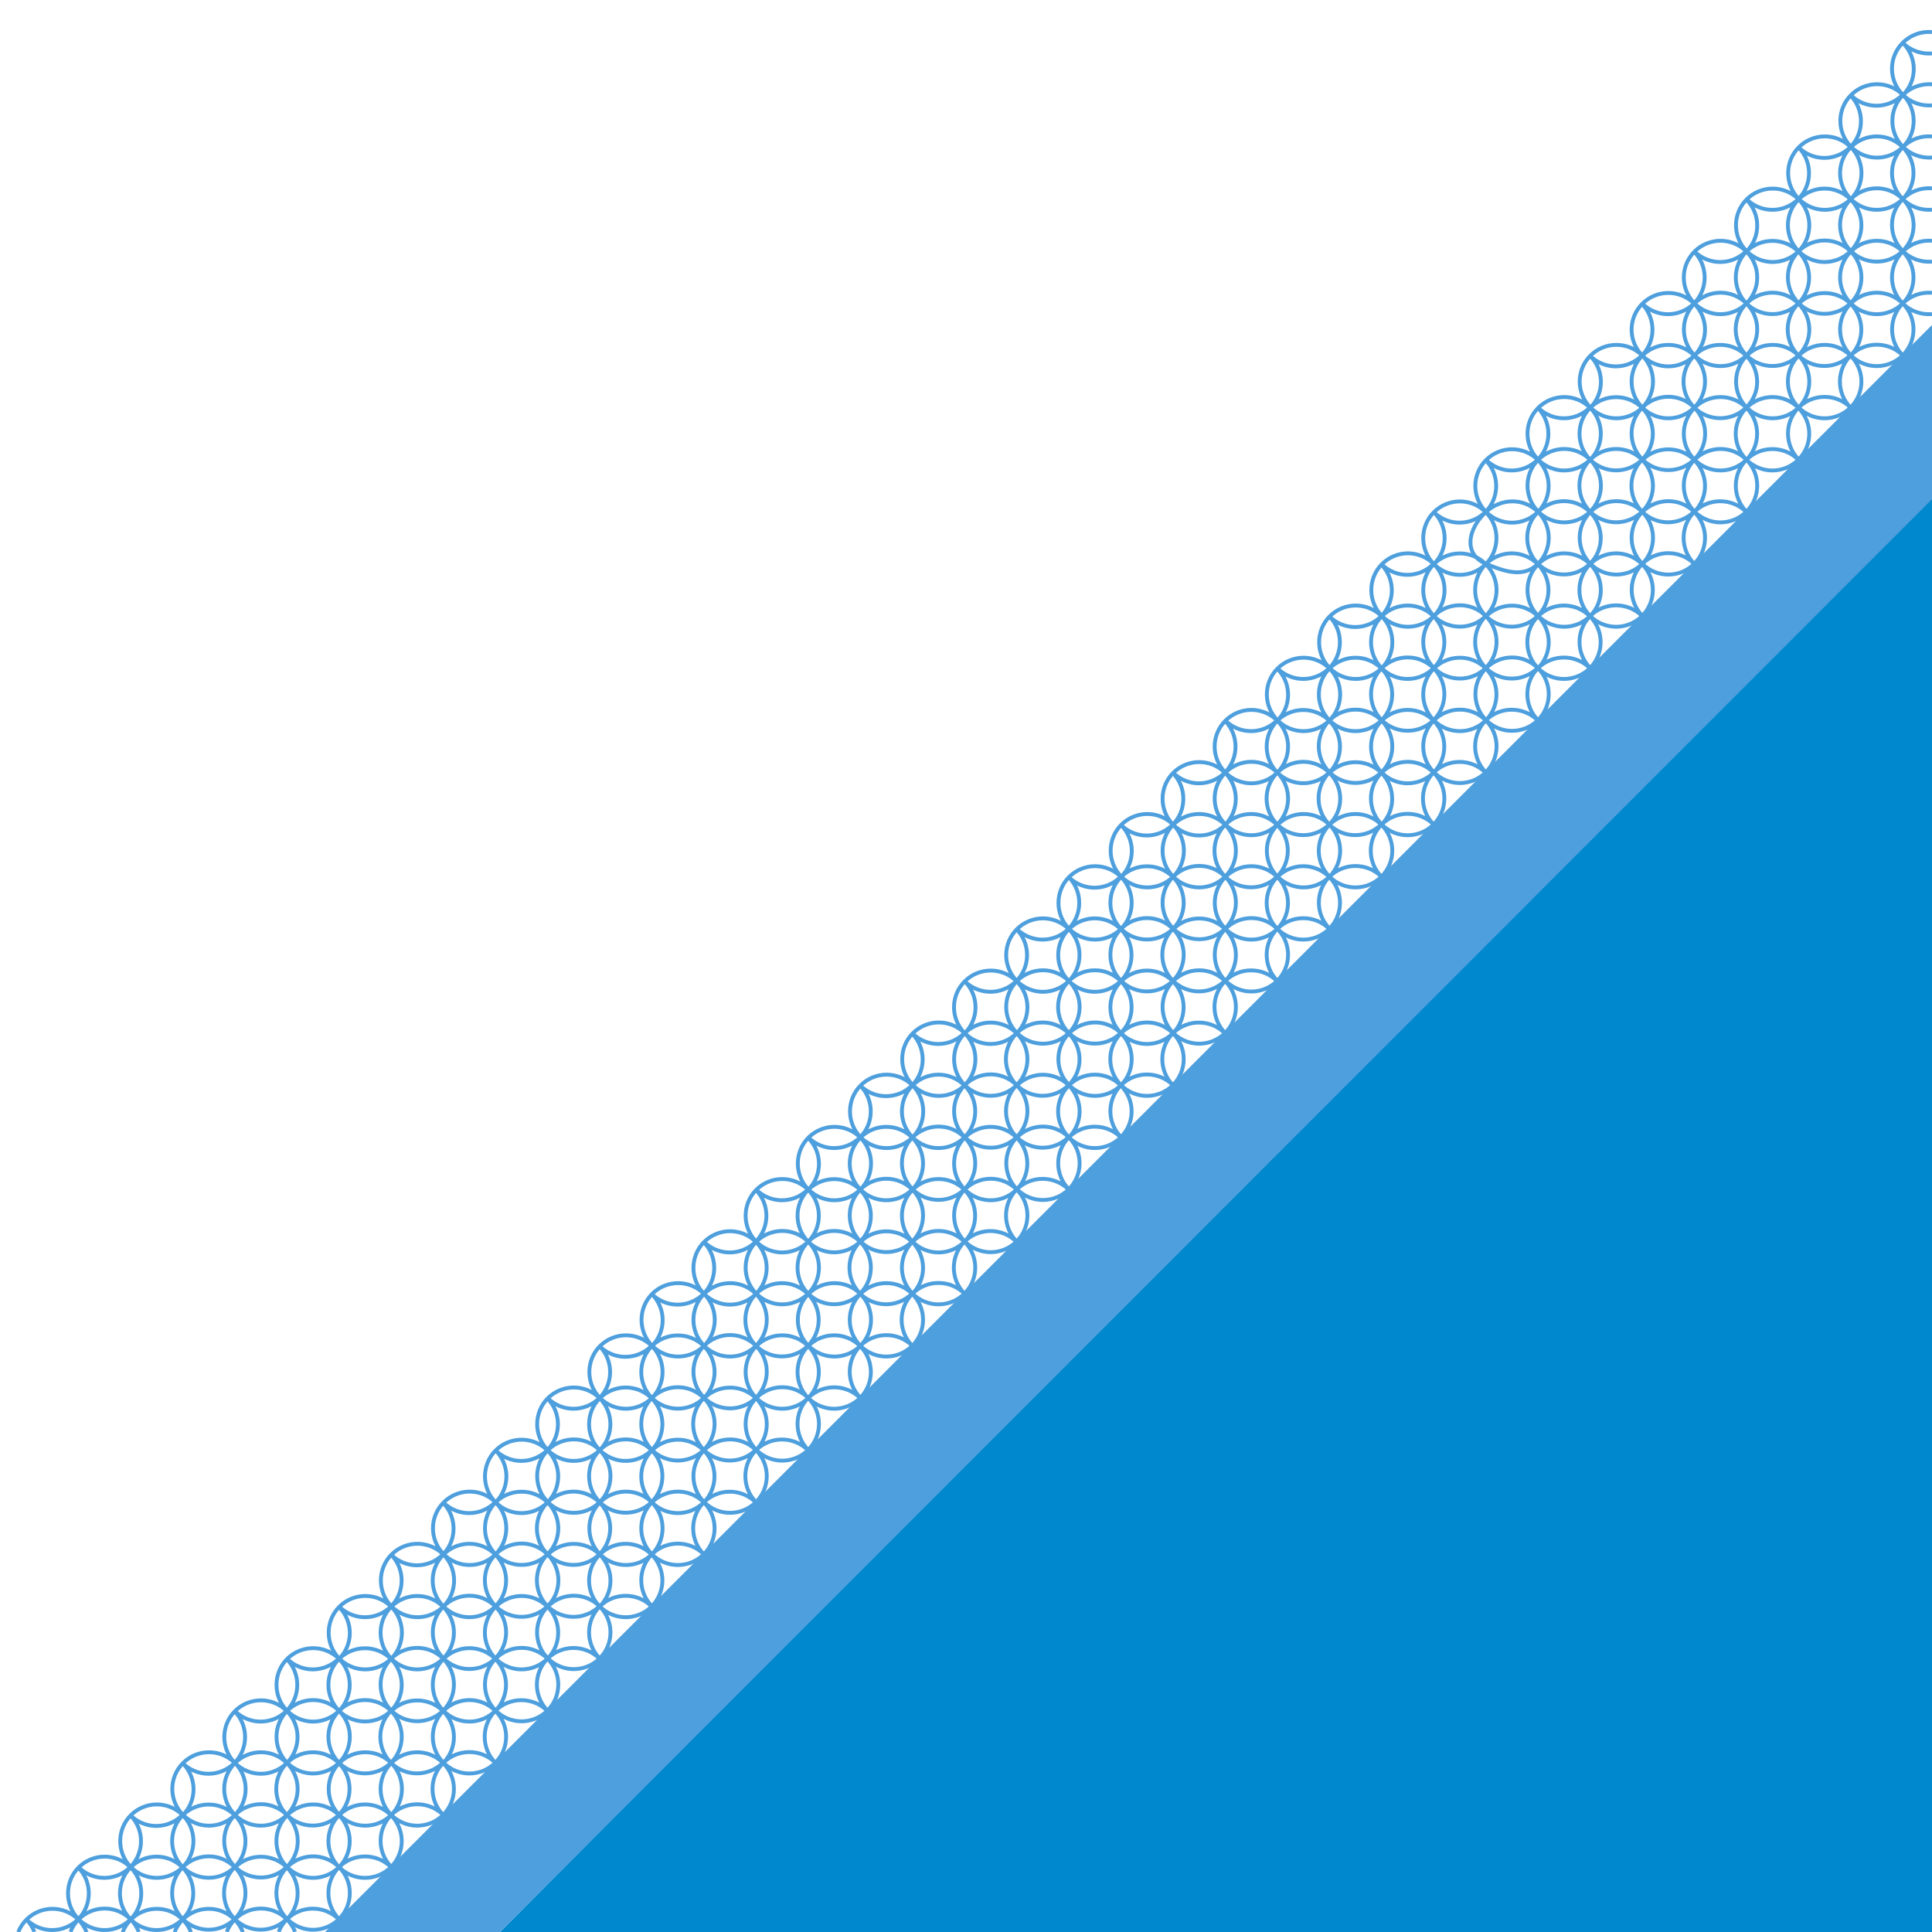 <?xml version="1.0" encoding="utf-8"?>
<!-- Generator: Adobe Illustrator 17.1.0, SVG Export Plug-In . SVG Version: 6.00 Build 0)  -->
<!DOCTYPE svg PUBLIC "-//W3C//DTD SVG 1.1//EN" "http://www.w3.org/Graphics/SVG/1.1/DTD/svg11.dtd">
<svg version="1.1" id="svg8021" xmlns="http://www.w3.org/2000/svg" xmlns:xlink="http://www.w3.org/1999/xlink" x="0px" y="0px"
	 viewBox="0 0 500 500" enable-background="new 0 0 500 500" xml:space="preserve">
<path id="path4380" fill="#0088CE" d="M129.4,500H500V127.7L129.4,500z"/>
<path id="path4384" fill="#4E9FDD" d="M84.1,500h45.3L500,129.2V84.1L84.1,500z"/>
<g transform="translate(0 1200)">
	<g transform="rotate(-45)">
		<path fill="none" stroke="#4E9FDD" stroke-miterlimit="10" d="M549.8-482.9c0-5.3-4.3-9.5-9.5-9.5s-9.5,4.3-9.5,9.5
			c0,5.3,4.3,9.5,9.5,9.5S549.8-477.7,549.8-482.9z M530.7-482.9c0-5.3-4.3-9.5-9.5-9.5s-9.5,4.3-9.5,9.5c0,5.3,4.3,9.5,9.5,9.5
			S530.7-477.7,530.7-482.9z M510.8-479.1c0.5-1.2,0.8-2.5,0.8-3.8c0-5.3-4.3-9.5-9.5-9.5c-1.4,0-2.7,0.3-3.8,0.8 M549.8-463.9
			c0-5.3-4.3-9.5-9.5-9.5s-9.5,4.3-9.5,9.5s4.3,9.5,9.5,9.5S549.8-458.6,549.8-463.9z M529.9-460c0.5-1.2,0.8-2.5,0.8-3.8
			c0-5.3-4.3-9.5-9.5-9.5c-1.4,0-2.7,0.3-3.8,0.8 M549-441c0.5-1.2,0.8-2.5,0.8-3.8c0-5.3-4.3-9.5-9.5-9.5c-1.4,0-2.7,0.3-3.8,0.8
			 M540.2-492.5c0,5.3,4.3,9.5,9.5,9.5 M521.2-492.5c0,5.3,4.3,9.5,9.5,9.5s9.5-4.3,9.5-9.5 M502.1-492.5c0,5.3,4.3,9.5,9.5,9.5
			c5.2,0,9.5-4.3,9.5-9.5 M549.8-482.9c-5.2,0-9.5,4.3-9.5,9.5c0,5.2,4.3,9.5,9.5,9.5 M540.2-473.4c0-5.3-4.3-9.5-9.5-9.5
			s-9.5,4.3-9.5,9.5c0,5.3,4.3,9.5,9.5,9.5S540.2-468.1,540.2-473.4z M520.4-469.6c0.5-1.2,0.8-2.5,0.8-3.8c0-5.3-4.3-9.5-9.5-9.5
			c-1.4,0-2.7,0.3-3.8,0.8 M549.8-463.9c-5.2,0-9.5,4.3-9.5,9.5c0,5.2,4.3,9.5,9.5,9.5 M539.4-450.5c0.5-1.2,0.8-2.5,0.8-3.8
			c0-5.3-4.3-9.5-9.5-9.5c-1.4,0-2.7,0.3-3.8,0.8 M501.3-488.7c0.5-1.2,0.8-2.5,0.8-3.8 M549.8-444.8c-1.4,0-2.7,0.3-3.8,0.8"/>
		<path fill="none" stroke="#4E9FDD" stroke-miterlimit="10" d="M607-482.9c0-5.3-4.3-9.5-9.5-9.5s-9.5,4.3-9.5,9.5
			c0,5.3,4.3,9.5,9.5,9.5S607-477.7,607-482.9z M587.9-482.9c0-5.3-4.3-9.5-9.5-9.5s-9.5,4.3-9.5,9.5c0,5.3,4.3,9.5,9.5,9.5
			S587.9-477.7,587.9-482.9z M568.9-482.9c0-5.3-4.3-9.5-9.5-9.5c-5.3,0-9.5,4.3-9.5,9.5c0,5.3,4.3,9.5,9.5,9.5
			C564.6-473.4,568.9-477.7,568.9-482.9z M607-463.9c0-5.3-4.3-9.5-9.5-9.5s-9.5,4.3-9.5,9.5s4.3,9.5,9.5,9.5S607-458.6,607-463.9z
			 M587.9-463.9c0-5.3-4.3-9.5-9.5-9.5s-9.5,4.3-9.5,9.5s4.3,9.5,9.5,9.5S587.9-458.6,587.9-463.9z M568.9-463.9
			c0-5.3-4.3-9.5-9.5-9.5c-5.3,0-9.5,4.3-9.5,9.5s4.3,9.5,9.5,9.5C564.6-454.3,568.9-458.6,568.9-463.9z M607-444.8
			c0-5.3-4.3-9.5-9.5-9.5s-9.5,4.3-9.5,9.5c0,5.3,4.3,9.5,9.5,9.5S607-439.5,607-444.8z M587.9-444.8c0-5.3-4.3-9.5-9.5-9.5
			s-9.5,4.3-9.5,9.5c0,5.3,4.3,9.5,9.5,9.5S587.9-439.5,587.9-444.8z M568.9-444.8c0-5.3-4.3-9.5-9.5-9.5c-5.3,0-9.5,4.3-9.5,9.5
			c0,5.3,4.3,9.5,9.5,9.5C564.6-435.3,568.9-439.5,568.9-444.8z M597.5-492.5c0,5.3,4.3,9.5,9.5,9.5 M578.4-492.5
			c0,5.3,4.3,9.5,9.5,9.5s9.5-4.3,9.5-9.5 M559.3-492.5c0,5.3,4.3,9.5,9.5,9.5c5.2,0,9.5-4.3,9.5-9.5 M607-482.9
			c-5.2,0-9.5,4.3-9.5,9.5c0,5.2,4.3,9.5,9.5,9.5 M597.5-473.4c0-5.3-4.3-9.5-9.5-9.5s-9.5,4.3-9.5,9.5c0,5.3,4.3,9.5,9.5,9.5
			S597.5-468.1,597.5-473.4z M578.4-473.4c0-5.3-4.3-9.5-9.5-9.5c-5.3,0-9.5,4.3-9.5,9.5c0,5.3,4.3,9.5,9.5,9.5
			C574.1-463.9,578.4-468.1,578.4-473.4z M607-463.9c-5.2,0-9.5,4.3-9.5,9.5c0,5.2,4.3,9.5,9.5,9.5 M597.5-454.3
			c0-5.3-4.3-9.5-9.5-9.5s-9.5,4.3-9.5,9.5c0,5.3,4.3,9.5,9.5,9.5S597.5-449.1,597.5-454.3z M578.4-454.3c0-5.3-4.3-9.5-9.5-9.5
			c-5.3,0-9.5,4.3-9.5,9.5c0,5.3,4.3,9.5,9.5,9.5C574.1-444.8,578.4-449.1,578.4-454.3z M549.8-482.9c5.3,0,9.5-4.3,9.5-9.5
			 M549.8-463.9c5.3,0,9.5-4.3,9.5-9.5c0-5.2-4.3-9.5-9.5-9.5 M549.8-444.8c5.3,0,9.5-4.3,9.5-9.5c0-5.2-4.3-9.5-9.5-9.5 M607-444.8
			c-5.2,0-9.5,4.3-9.5,9.5 M597.5-435.3c0-5.2-4.3-9.5-9.5-9.5s-9.5,4.3-9.5,9.5 M578.4-435.3c0-5.2-4.3-9.5-9.5-9.5
			c-5.2,0-9.5,4.3-9.5,9.5 M559.3-435.3c0-5.2-4.3-9.5-9.5-9.5"/>
		<path fill="none" stroke="#4E9FDD" stroke-miterlimit="10" d="M664.3-482.9c0-5.3-4.3-9.5-9.5-9.5c-5.3,0-9.5,4.3-9.5,9.5
			c0,5.3,4.3,9.5,9.5,9.5C660-473.4,664.3-477.7,664.3-482.9z M645.2-482.9c0-5.3-4.3-9.5-9.5-9.5s-9.5,4.3-9.5,9.5
			c0,5.3,4.3,9.5,9.5,9.5S645.2-477.7,645.2-482.9z M626.1-482.9c0-5.3-4.3-9.5-9.5-9.5s-9.5,4.3-9.5,9.5c0,5.3,4.3,9.5,9.5,9.5
			S626.1-477.7,626.1-482.9z M664.3-463.9c0-5.3-4.3-9.5-9.5-9.5c-5.3,0-9.5,4.3-9.5,9.5s4.3,9.5,9.5,9.5
			C660-454.3,664.3-458.6,664.3-463.9z M645.2-463.9c0-5.3-4.3-9.5-9.5-9.5s-9.5,4.3-9.5,9.5s4.3,9.5,9.5,9.5
			S645.2-458.6,645.2-463.9z M626.1-463.9c0-5.3-4.3-9.5-9.5-9.5s-9.5,4.3-9.5,9.5s4.3,9.5,9.5,9.5S626.1-458.6,626.1-463.9z
			 M664.3-444.8c0-5.3-4.3-9.5-9.5-9.5c-5.3,0-9.5,4.3-9.5,9.5c0,5.3,4.3,9.5,9.5,9.5C660-435.3,664.3-439.5,664.3-444.8z
			 M645.2-444.8c0-5.3-4.3-9.5-9.5-9.5s-9.5,4.3-9.5,9.5c0,5.3,4.3,9.5,9.5,9.5S645.2-439.5,645.2-444.8z M626.1-444.8
			c0-5.3-4.3-9.5-9.5-9.5s-9.5,4.3-9.5,9.5c0,5.3,4.3,9.5,9.5,9.5S626.1-439.5,626.1-444.8z M654.7-492.5c0,5.3,4.3,9.5,9.5,9.5
			 M635.6-492.5c0,5.3,4.3,9.5,9.5,9.5c5.2,0,9.5-4.3,9.5-9.5 M616.6-492.5c0,5.3,4.3,9.5,9.5,9.5s9.5-4.3,9.5-9.5 M664.3-482.9
			c-5.2,0-9.5,4.3-9.5,9.5c0,5.2,4.3,9.5,9.5,9.5 M654.7-473.4c0-5.3-4.3-9.5-9.5-9.5c-5.3,0-9.5,4.3-9.5,9.5c0,5.3,4.3,9.5,9.5,9.5
			C650.4-463.9,654.7-468.1,654.7-473.4z M635.6-473.4c0-5.3-4.3-9.5-9.5-9.5s-9.5,4.3-9.5,9.5c0,5.3,4.3,9.5,9.5,9.5
			S635.6-468.1,635.6-473.4z M664.3-463.9c-5.2,0-9.5,4.3-9.5,9.5c0,5.2,4.3,9.5,9.5,9.5 M654.7-454.3c0-5.3-4.3-9.5-9.5-9.5
			c-5.3,0-9.5,4.3-9.5,9.5c0,5.3,4.3,9.5,9.5,9.5C650.4-444.8,654.7-449.1,654.7-454.3z M635.6-454.3c0-5.3-4.3-9.5-9.5-9.5
			s-9.5,4.3-9.5,9.5c0,5.3,4.3,9.5,9.5,9.5S635.6-449.1,635.6-454.3z M607-482.9c5.3,0,9.5-4.3,9.5-9.5 M607-463.9
			c5.3,0,9.5-4.3,9.5-9.5c0-5.2-4.3-9.5-9.5-9.5 M607-444.8c5.3,0,9.5-4.3,9.5-9.5c0-5.2-4.3-9.5-9.5-9.5 M664.3-444.8
			c-5.2,0-9.5,4.3-9.5,9.5 M654.7-435.3c0-5.2-4.3-9.5-9.5-9.5c-5.2,0-9.5,4.3-9.5,9.5 M635.6-435.3c0-5.2-4.3-9.5-9.5-9.5
			s-9.5,4.3-9.5,9.5 M616.6-435.3c0-5.2-4.3-9.5-9.5-9.5"/>
		<path fill="none" stroke="#4E9FDD" stroke-miterlimit="10" d="M721.5-482.9c0-5.3-4.3-9.5-9.5-9.5s-9.5,4.3-9.5,9.5
			c0,5.3,4.3,9.5,9.5,9.5S721.5-477.7,721.5-482.9z M702.4-482.9c0-5.3-4.3-9.5-9.5-9.5s-9.5,4.3-9.5,9.5c0,5.3,4.3,9.5,9.5,9.5
			S702.4-477.7,702.4-482.9z M683.3-482.9c0-5.3-4.3-9.5-9.5-9.5s-9.5,4.3-9.5,9.5c0,5.3,4.3,9.5,9.5,9.5S683.3-477.7,683.3-482.9z
			 M721.5-463.9c0-5.3-4.3-9.5-9.5-9.5s-9.5,4.3-9.5,9.5s4.3,9.5,9.5,9.5S721.5-458.6,721.5-463.9z M702.4-463.9
			c0-5.3-4.3-9.5-9.5-9.5s-9.5,4.3-9.5,9.5s4.3,9.5,9.5,9.5S702.4-458.6,702.4-463.9z M683.3-463.9c0-5.3-4.3-9.5-9.5-9.5
			s-9.5,4.3-9.5,9.5s4.3,9.5,9.5,9.5S683.3-458.6,683.3-463.9z M721.5-444.8c0-5.3-4.3-9.5-9.5-9.5s-9.5,4.3-9.5,9.5
			c0,5.3,4.3,9.5,9.5,9.5S721.5-439.5,721.5-444.8z M702.4-444.8c0-5.3-4.3-9.5-9.5-9.5s-9.5,4.3-9.5,9.5c0,5.3,4.3,9.5,9.5,9.5
			S702.4-439.5,702.4-444.8z M683.3-444.8c0-5.3-4.3-9.5-9.5-9.5s-9.5,4.3-9.5,9.5c0,5.3,4.3,9.5,9.5,9.5S683.3-439.5,683.3-444.8z
			 M711.9-492.5c0,5.3,4.3,9.5,9.5,9.5 M692.9-492.5c0,5.3,4.3,9.5,9.5,9.5s9.5-4.3,9.5-9.5 M673.8-492.5c0,5.3,4.3,9.5,9.5,9.5
			s9.5-4.3,9.5-9.5 M721.5-482.9c-5.2,0-9.5,4.3-9.5,9.5c0,5.2,4.3,9.5,9.5,9.5 M711.9-473.4c0-5.3-4.3-9.5-9.5-9.5
			s-9.5,4.3-9.5,9.5c0,5.3,4.3,9.5,9.5,9.5S711.9-468.1,711.9-473.4z M692.9-473.4c0-5.3-4.3-9.5-9.5-9.5s-9.5,4.3-9.5,9.5
			c0,5.3,4.3,9.5,9.5,9.5S692.9-468.1,692.9-473.4z M721.5-463.9c-5.2,0-9.5,4.3-9.5,9.5c0,5.2,4.3,9.5,9.5,9.5 M711.9-454.3
			c0-5.3-4.3-9.5-9.5-9.5s-9.5,4.3-9.5,9.5c0,5.3,4.3,9.5,9.5,9.5S711.9-449.1,711.9-454.3z M692.9-454.3c0-5.3-4.3-9.5-9.5-9.5
			s-9.5,4.3-9.5,9.5c0,5.3,4.3,9.5,9.5,9.5S692.9-449.1,692.9-454.3z M664.3-482.9c5.3,0,9.5-4.3,9.5-9.5 M664.3-463.9
			c5.3,0,9.5-4.3,9.5-9.5c0-5.2-4.3-9.5-9.5-9.5 M664.3-444.8c5.3,0,9.5-4.3,9.5-9.5c0-5.2-4.3-9.5-9.5-9.5 M721.5-444.8
			c-5.2,0-9.5,4.3-9.5,9.5 M711.9-435.3c0-5.2-4.3-9.5-9.5-9.5s-9.5,4.3-9.5,9.5 M692.9-435.3c0-5.2-4.3-9.5-9.5-9.5
			s-9.5,4.3-9.5,9.5 M673.8-435.3c0-5.2-4.3-9.5-9.5-9.5"/>
		<path fill="none" stroke="#4E9FDD" stroke-miterlimit="10" d="M778.7-482.9c0-5.3-4.3-9.5-9.5-9.5s-9.5,4.3-9.5,9.5
			c0,5.3,4.3,9.5,9.5,9.5S778.7-477.7,778.7-482.9z M759.6-482.9c0-5.3-4.3-9.5-9.5-9.5s-9.5,4.3-9.5,9.5c0,5.3,4.3,9.5,9.5,9.5
			S759.6-477.7,759.6-482.9z M740.6-482.9c0-5.3-4.3-9.5-9.5-9.5s-9.5,4.3-9.5,9.5c0,5.3,4.3,9.5,9.5,9.5S740.6-477.7,740.6-482.9z
			 M778.7-463.9c0-5.3-4.3-9.5-9.5-9.5s-9.5,4.3-9.5,9.5s4.3,9.5,9.5,9.5S778.7-458.6,778.7-463.9z M759.6-463.9
			c0-5.3-4.3-9.5-9.5-9.5s-9.5,4.3-9.5,9.5s4.3,9.5,9.5,9.5S759.6-458.6,759.6-463.9z M740.6-463.9c0-5.3-4.3-9.5-9.5-9.5
			s-9.5,4.3-9.5,9.5s4.3,9.5,9.5,9.5S740.6-458.6,740.6-463.9z M778.7-444.8c0-5.3-4.3-9.5-9.5-9.5s-9.5,4.3-9.5,9.5
			c0,5.3,4.3,9.5,9.5,9.5S778.7-439.5,778.7-444.8z M759.6-444.8c0-5.3-4.3-9.5-9.5-9.5s-9.5,4.3-9.5,9.5c0,5.3,4.3,9.5,9.5,9.5
			S759.6-439.5,759.6-444.8z M740.6-444.8c0-5.3-4.3-9.5-9.5-9.5s-9.5,4.3-9.5,9.5c0,5.3,4.3,9.5,9.5,9.5S740.6-439.5,740.6-444.8z
			 M769.2-492.5c0,5.3,4.3,9.5,9.5,9.5 M750.1-492.5c0,5.3,4.3,9.5,9.5,9.5s9.5-4.3,9.5-9.5 M731-492.5c0,5.3,4.3,9.5,9.5,9.5
			s9.5-4.3,9.5-9.5 M778.7-482.9c-5.2,0-9.5,4.3-9.5,9.5c0,5.2,4.3,9.5,9.5,9.5 M769.2-473.4c0-5.3-4.3-9.5-9.5-9.5
			s-9.5,4.3-9.5,9.5c0,5.3,4.3,9.5,9.5,9.5S769.2-468.1,769.2-473.4z M750.1-473.4c0-5.3-4.3-9.5-9.5-9.5s-9.5,4.3-9.5,9.5
			c0,5.3,4.3,9.5,9.5,9.5S750.1-468.1,750.1-473.4z M778.7-463.9c-5.2,0-9.5,4.3-9.5,9.5c0,5.2,4.3,9.5,9.5,9.5 M769.2-454.3
			c0-5.3-4.3-9.5-9.5-9.5s-9.5,4.3-9.5,9.5c0,5.3,4.3,9.5,9.5,9.5S769.2-449.1,769.2-454.3z M750.1-454.3c0-5.3-4.3-9.5-9.5-9.5
			s-9.5,4.3-9.5,9.5c0,5.3,4.3,9.5,9.5,9.5S750.1-449.1,750.1-454.3z M721.5-482.9c5.3,0,9.5-4.3,9.5-9.5 M721.5-463.9
			c5.3,0,9.5-4.3,9.5-9.5c0-5.2-4.3-9.5-9.5-9.5 M721.5-444.8c5.3,0,9.5-4.3,9.5-9.5c0-5.2-4.3-9.5-9.5-9.5 M778.7-444.8
			c-5.2,0-9.5,4.3-9.5,9.5 M769.2-435.3c0-5.2-4.3-9.5-9.5-9.5s-9.5,4.3-9.5,9.5 M750.1-435.3c0-5.2-4.3-9.5-9.5-9.5
			s-9.5,4.3-9.5,9.5 M731-435.3c0-5.2-4.3-9.5-9.5-9.5"/>
		<path fill="none" stroke="#4E9FDD" stroke-miterlimit="10" d="M836-482.9c0-5.3-4.3-9.5-9.5-9.5s-9.5,4.3-9.5,9.5
			c0,5.3,4.3,9.5,9.5,9.5S836-477.7,836-482.9z M816.9-482.9c0-5.3-4.3-9.5-9.5-9.5s-9.5,4.3-9.5,9.5c0,5.3,4.3,9.5,9.5,9.5
			S816.9-477.7,816.9-482.9z M797.8-482.9c0-5.3-4.3-9.5-9.5-9.5s-9.5,4.3-9.5,9.5c0,5.3,4.3,9.5,9.5,9.5S797.8-477.7,797.8-482.9z
			 M836-463.9c0-5.3-4.3-9.5-9.5-9.5s-9.5,4.3-9.5,9.5s4.3,9.5,9.5,9.5S836-458.6,836-463.9z M816.9-463.9c0-5.3-4.3-9.5-9.5-9.5
			s-9.5,4.3-9.5,9.5s4.3,9.5,9.5,9.5S816.9-458.6,816.9-463.9z M797.8-463.9c0-5.3-4.3-9.5-9.5-9.5s-9.5,4.3-9.5,9.5
			s4.3,9.5,9.5,9.5S797.8-458.6,797.8-463.9z M836-444.8c0-5.3-4.3-9.5-9.5-9.5s-9.5,4.3-9.5,9.5c0,5.3,4.3,9.5,9.5,9.5
			S836-439.5,836-444.8z M816.9-444.8c0-5.3-4.3-9.5-9.5-9.5s-9.5,4.3-9.5,9.5c0,5.3,4.3,9.5,9.5,9.5S816.9-439.5,816.9-444.8z
			 M797.8-444.8c0-5.3-4.3-9.5-9.5-9.5s-9.5,4.3-9.5,9.5c0,5.3,4.3,9.5,9.5,9.5S797.8-439.5,797.8-444.8z M826.4-492.5
			c0,5.3,4.3,9.5,9.5,9.5 M807.3-492.5c0,5.3,4.3,9.5,9.5,9.5s9.5-4.3,9.5-9.5 M788.3-492.5c0,5.3,4.3,9.5,9.5,9.5s9.5-4.3,9.5-9.5
			 M836-482.9c-5.2,0-9.5,4.3-9.5,9.5c0,5.2,4.3,9.5,9.5,9.5 M826.4-473.4c0-5.3-4.3-9.5-9.5-9.5s-9.5,4.3-9.5,9.5
			c0,5.3,4.3,9.5,9.5,9.5S826.4-468.1,826.4-473.4z M807.3-473.4c0-5.3-4.3-9.5-9.5-9.5s-9.5,4.3-9.5,9.5c0,5.3,4.3,9.5,9.5,9.5
			S807.3-468.1,807.3-473.4z M836-463.9c-5.2,0-9.5,4.3-9.5,9.5c0,5.2,4.3,9.5,9.5,9.5 M826.4-454.3c0-5.3-4.3-9.5-9.5-9.5
			s-9.5,4.3-9.5,9.5c0,5.3,4.3,9.5,9.5,9.5S826.4-449.1,826.4-454.3z M807.3-454.3c0-5.3-4.3-9.5-9.5-9.5s-9.5,4.3-9.5,9.5
			c0,5.3,4.3,9.5,9.5,9.5S807.3-449.1,807.3-454.3z M778.7-482.9c5.3,0,9.5-4.3,9.5-9.5 M778.7-463.9c5.3,0,9.5-4.3,9.5-9.5
			c0-5.2-4.3-9.5-9.5-9.5 M778.7-444.8c5.3,0,9.5-4.3,9.5-9.5c0-5.2-4.3-9.5-9.5-9.5 M836-444.8c-5.2,0-9.5,4.3-9.5,9.5
			 M826.4-435.3c0-5.2-4.3-9.5-9.5-9.5s-9.5,4.3-9.5,9.5 M807.3-435.3c0-5.2-4.3-9.5-9.5-9.5s-9.5,4.3-9.5,9.5 M788.3-435.3
			c0-5.2-4.3-9.5-9.5-9.5"/>
		<path fill="none" stroke="#4E9FDD" stroke-miterlimit="10" d="M893.2-482.9c0-5.3-4.3-9.5-9.5-9.5s-9.5,4.3-9.5,9.5
			c0,5.3,4.3,9.5,9.5,9.5S893.2-477.7,893.2-482.9z M874.1-482.9c0-5.3-4.3-9.5-9.5-9.5c-5.3,0-9.5,4.3-9.5,9.5
			c0,5.3,4.3,9.5,9.5,9.5C869.8-473.4,874.1-477.7,874.1-482.9z M855-482.9c0-5.3-4.3-9.5-9.5-9.5c-5.3,0-9.5,4.3-9.5,9.5
			c0,5.3,4.3,9.5,9.5,9.5C850.8-473.4,855-477.7,855-482.9z M893.2-463.9c0-5.3-4.3-9.5-9.5-9.5s-9.5,4.3-9.5,9.5s4.3,9.5,9.5,9.5
			S893.2-458.6,893.2-463.9z M874.1-463.9c0-5.3-4.3-9.5-9.5-9.5c-5.3,0-9.5,4.3-9.5,9.5s4.3,9.5,9.5,9.5
			C869.8-454.3,874.1-458.6,874.1-463.9z M855-463.9c0-5.3-4.3-9.5-9.5-9.5c-5.3,0-9.5,4.3-9.5,9.5s4.3,9.5,9.5,9.5
			C850.8-454.3,855-458.6,855-463.9z M893.2-444.8c0-5.3-4.3-9.5-9.5-9.5s-9.5,4.3-9.5,9.5c0,5.3,4.3,9.5,9.5,9.5
			S893.2-439.5,893.2-444.8z M874.1-444.8c0-5.3-4.3-9.5-9.5-9.5c-5.3,0-9.5,4.3-9.5,9.5c0,5.3,4.3,9.5,9.5,9.5
			C869.8-435.3,874.1-439.5,874.1-444.8z M855-444.8c0-5.3-4.3-9.5-9.5-9.5c-5.3,0-9.5,4.3-9.5,9.5c0,5.3,4.3,9.5,9.5,9.5
			C850.8-435.3,855-439.5,855-444.8z M883.6-492.5c0,5.3,4.3,9.5,9.5,9.5 M864.6-492.5c0,5.3,4.3,9.5,9.5,9.5s9.5-4.3,9.5-9.5
			 M845.5-492.5c0,5.3,4.3,9.5,9.5,9.5c5.2,0,9.5-4.3,9.5-9.5 M893.2-482.9c-5.2,0-9.5,4.3-9.5,9.5c0,5.2,4.3,9.5,9.5,9.5
			 M883.6-473.4c0-5.3-4.3-9.5-9.5-9.5s-9.5,4.3-9.5,9.5c0,5.3,4.3,9.5,9.5,9.5S883.6-468.1,883.6-473.4z M864.6-473.4
			c0-5.3-4.3-9.5-9.5-9.5c-5.3,0-9.5,4.3-9.5,9.5c0,5.3,4.3,9.5,9.5,9.5C860.3-463.9,864.6-468.1,864.6-473.4z M893.2-463.9
			c-5.2,0-9.5,4.3-9.5,9.5c0,5.2,4.3,9.5,9.5,9.5 M883.6-454.3c0-5.3-4.3-9.5-9.5-9.5s-9.5,4.3-9.5,9.5c0,5.3,4.3,9.5,9.5,9.5
			S883.6-449.1,883.6-454.3z M864.6-454.3c0-5.3-4.3-9.5-9.5-9.5c-5.3,0-9.5,4.3-9.5,9.5c0,5.3,4.3,9.5,9.5,9.5
			C860.3-444.8,864.6-449.1,864.6-454.3z M836-482.9c5.3,0,9.5-4.3,9.5-9.5 M836-463.9c5.3,0,9.5-4.3,9.5-9.5c0-5.2-4.3-9.5-9.5-9.5
			 M836-444.8c5.3,0,9.5-4.3,9.5-9.5c0-5.2-4.3-9.5-9.5-9.5 M893.2-444.8c-5.2,0-9.5,4.3-9.5,9.5 M883.6-435.3
			c0-5.2-4.3-9.5-9.5-9.5s-9.5,4.3-9.5,9.5 M864.6-435.3c0-5.2-4.3-9.5-9.5-9.5c-5.2,0-9.5,4.3-9.5,9.5 M845.5-435.3
			c0-5.2-4.3-9.5-9.5-9.5"/>
		<path fill="none" stroke="#4E9FDD" stroke-miterlimit="10" d="M950.4-482.9c0-5.3-4.3-9.5-9.5-9.5c-5.3,0-9.5,4.3-9.5,9.5
			c0,5.3,4.3,9.5,9.5,9.5C946.2-473.4,950.4-477.7,950.4-482.9z M931.3-482.9c0-5.3-4.3-9.5-9.5-9.5s-9.5,4.3-9.5,9.5
			c0,5.3,4.3,9.5,9.5,9.5S931.3-477.7,931.3-482.9z M912.3-482.9c0-5.3-4.3-9.5-9.5-9.5s-9.5,4.3-9.5,9.5c0,5.3,4.3,9.5,9.5,9.5
			S912.3-477.7,912.3-482.9z M950.4-463.9c0-5.3-4.3-9.5-9.5-9.5c-5.3,0-9.5,4.3-9.5,9.5s4.3,9.5,9.5,9.5
			C946.2-454.3,950.4-458.6,950.4-463.9z M931.3-463.9c0-5.3-4.3-9.5-9.5-9.5s-9.5,4.3-9.5,9.5s4.3,9.5,9.5,9.5
			S931.3-458.6,931.3-463.9z M912.3-463.9c0-5.3-4.3-9.5-9.5-9.5s-9.5,4.3-9.5,9.5s4.3,9.5,9.5,9.5S912.3-458.6,912.3-463.9z
			 M950.4-444.8c0-5.3-4.3-9.5-9.5-9.5c-5.3,0-9.5,4.3-9.5,9.5c0,5.3,4.3,9.5,9.5,9.5C946.2-435.3,950.4-439.5,950.4-444.8z
			 M931.3-444.8c0-5.3-4.3-9.5-9.5-9.5s-9.5,4.3-9.5,9.5c0,5.3,4.3,9.5,9.5,9.5S931.3-439.5,931.3-444.8z M912.3-444.8
			c0-5.3-4.3-9.5-9.5-9.5s-9.5,4.3-9.5,9.5c0,5.3,4.3,9.5,9.5,9.5S912.3-439.5,912.3-444.8z M940.9-492.5c0,5.3,4.3,9.5,9.5,9.5
			 M921.8-492.5c0,5.3,4.3,9.5,9.5,9.5c5.2,0,9.5-4.3,9.5-9.5 M902.7-492.5c0,5.3,4.3,9.5,9.5,9.5s9.5-4.3,9.5-9.5 M950.4-482.9
			c-5.2,0-9.5,4.3-9.5,9.5c0,5.2,4.3,9.5,9.5,9.5 M940.9-473.4c0-5.3-4.3-9.5-9.5-9.5c-5.3,0-9.5,4.3-9.5,9.5c0,5.3,4.3,9.5,9.5,9.5
			C936.6-463.9,940.9-468.1,940.9-473.4z M921.8-473.4c0-5.3-4.3-9.5-9.5-9.5s-9.5,4.3-9.5,9.5c0,5.3,4.3,9.5,9.5,9.5
			S921.8-468.1,921.8-473.4z M950.4-463.9c-5.2,0-9.5,4.3-9.5,9.5c0,5.2,4.3,9.5,9.5,9.5 M940.9-454.3c0-5.3-4.3-9.5-9.5-9.5
			c-5.3,0-9.5,4.3-9.5,9.5c0,5.3,4.3,9.5,9.5,9.5C936.6-444.8,940.9-449.1,940.9-454.3z M921.8-454.3c0-5.3-4.3-9.5-9.5-9.5
			s-9.5,4.3-9.5,9.5c0,5.3,4.3,9.5,9.5,9.5S921.8-449.1,921.8-454.3z M893.2-482.9c5.3,0,9.5-4.3,9.5-9.5 M893.2-463.9
			c5.3,0,9.5-4.3,9.5-9.5c0-5.2-4.3-9.5-9.5-9.5 M893.2-444.8c5.3,0,9.5-4.3,9.5-9.5c0-5.2-4.3-9.5-9.5-9.5 M950.4-444.8
			c-5.2,0-9.5,4.3-9.5,9.5 M940.9-435.3c0-5.2-4.3-9.5-9.5-9.5c-5.2,0-9.5,4.3-9.5,9.5 M921.8-435.3c0-5.2-4.3-9.5-9.5-9.5
			s-9.5,4.3-9.5,9.5 M902.7-435.3c0-5.2-4.3-9.5-9.5-9.5"/>
		<path fill="none" stroke="#4E9FDD" stroke-miterlimit="10" d="M1007.7-482.9c0-5.3-4.3-9.5-9.5-9.5s-9.5,4.3-9.5,9.5
			c0,5.3,4.3,9.5,9.5,9.5S1007.7-477.7,1007.7-482.9z M988.6-482.9c0-5.3-4.3-9.5-9.5-9.5s-9.5,4.3-9.5,9.5c0,5.3,4.3,9.5,9.5,9.5
			S988.6-477.7,988.6-482.9z M969.5-482.9c0-5.3-4.3-9.5-9.5-9.5c-5.3,0-9.5,4.3-9.5,9.5c0,5.3,4.3,9.5,9.5,9.5
			C965.2-473.4,969.5-477.7,969.5-482.9z M1007.7-463.9c0-5.3-4.3-9.5-9.5-9.5s-9.5,4.3-9.5,9.5s4.3,9.5,9.5,9.5
			S1007.7-458.6,1007.7-463.9z M988.6-463.9c0-5.3-4.3-9.5-9.5-9.5s-9.5,4.3-9.5,9.5s4.3,9.5,9.5,9.5S988.6-458.6,988.6-463.9z
			 M969.5-463.9c0-5.3-4.3-9.5-9.5-9.5c-5.3,0-9.5,4.3-9.5,9.5s4.3,9.5,9.5,9.5C965.2-454.3,969.5-458.6,969.5-463.9z M1007.7-444.8
			c0-5.3-4.3-9.5-9.5-9.5s-9.5,4.3-9.5,9.5c0,5.3,4.3,9.5,9.5,9.5S1007.7-439.5,1007.7-444.8z M988.6-444.8c0-5.3-4.3-9.5-9.5-9.5
			s-9.5,4.3-9.5,9.5c0,5.3,4.3,9.5,9.5,9.5S988.6-439.5,988.6-444.8z M969.5-444.8c0-5.3-4.3-9.5-9.5-9.5c-5.3,0-9.5,4.3-9.5,9.5
			c0,5.3,4.3,9.5,9.5,9.5C965.2-435.3,969.5-439.5,969.5-444.8z M998.1-492.5c0,5.3,4.3,9.5,9.5,9.5 M979-492.5
			c0,5.3,4.3,9.5,9.5,9.5s9.5-4.3,9.5-9.5 M960-492.5c0,5.3,4.3,9.5,9.5,9.5s9.5-4.3,9.5-9.5 M1007.7-482.9c-5.2,0-9.5,4.3-9.5,9.5
			c0,5.2,4.3,9.5,9.5,9.5 M998.1-473.4c0-5.3-4.3-9.5-9.5-9.5s-9.5,4.3-9.5,9.5c0,5.3,4.3,9.5,9.5,9.5S998.1-468.1,998.1-473.4z
			 M979-473.4c0-5.3-4.3-9.5-9.5-9.5s-9.5,4.3-9.5,9.5c0,5.3,4.3,9.5,9.5,9.5S979-468.1,979-473.4z M1007.7-463.9
			c-5.2,0-9.5,4.3-9.5,9.5c0,5.2,4.3,9.5,9.5,9.5 M998.1-454.3c0-5.3-4.3-9.5-9.5-9.5s-9.5,4.3-9.5,9.5c0,5.3,4.3,9.5,9.5,9.5
			S998.1-449.1,998.1-454.3z M979-454.3c0-5.3-4.3-9.5-9.5-9.5s-9.5,4.3-9.5,9.5c0,5.3,4.3,9.5,9.5,9.5S979-449.1,979-454.3z
			 M950.4-482.9c5.3,0,9.5-4.3,9.5-9.5 M950.4-463.9c5.3,0,9.5-4.3,9.5-9.5c0-5.2-4.3-9.5-9.5-9.5 M950.4-444.8
			c5.3,0,9.5-4.3,9.5-9.5c0-5.2-4.3-9.5-9.5-9.5 M1007.7-444.8c-5.2,0-9.5,4.3-9.5,9.5 M998.1-435.3c0-5.2-4.3-9.5-9.5-9.5
			s-9.5,4.3-9.5,9.5 M979-435.3c0-5.2-4.3-9.5-9.5-9.5s-9.5,4.3-9.5,9.5 M960-435.3c0-5.2-4.3-9.5-9.5-9.5"/>
		<path fill="none" stroke="#4E9FDD" stroke-miterlimit="10" d="M1064.9-482.9c0-5.3-4.3-9.5-9.5-9.5c-5.3,0-9.5,4.3-9.5,9.5
			c0,5.3,4.3,9.5,9.5,9.5C1060.6-473.4,1064.9-477.7,1064.9-482.9z M1045.8-482.9c0-5.3-4.3-9.5-9.5-9.5c-5.3,0-9.5,4.3-9.5,9.5
			c0,5.3,4.3,9.5,9.5,9.5C1041.5-473.4,1045.8-477.7,1045.8-482.9z M1026.7-482.9c0-5.3-4.3-9.5-9.5-9.5s-9.5,4.3-9.5,9.5
			c0,5.3,4.3,9.5,9.5,9.5S1026.7-477.7,1026.7-482.9z M1064.9-463.9c0-5.3-4.3-9.5-9.5-9.5c-5.3,0-9.5,4.3-9.5,9.5s4.3,9.5,9.5,9.5
			C1060.6-454.3,1064.9-458.6,1064.9-463.9z M1045.8-463.9c0-5.3-4.3-9.5-9.5-9.5c-5.3,0-9.5,4.3-9.5,9.5s4.3,9.5,9.5,9.5
			C1041.5-454.3,1045.8-458.6,1045.8-463.9z M1026.7-463.9c0-5.3-4.3-9.5-9.5-9.5s-9.5,4.3-9.5,9.5s4.3,9.5,9.5,9.5
			S1026.7-458.6,1026.7-463.9z M1064.9-444.8c0-5.3-4.3-9.5-9.5-9.5c-5.3,0-9.5,4.3-9.5,9.5c0,5.3,4.3,9.5,9.5,9.5
			C1060.6-435.3,1064.9-439.5,1064.9-444.8z M1045.8-444.8c0-5.3-4.3-9.5-9.5-9.5c-5.3,0-9.5,4.3-9.5,9.5c0,5.3,4.3,9.5,9.5,9.5
			C1041.5-435.3,1045.8-439.5,1045.8-444.8z M1026.7-444.8c0-5.3-4.3-9.5-9.5-9.5s-9.5,4.3-9.5,9.5c0,5.3,4.3,9.5,9.5,9.5
			S1026.7-439.5,1026.7-444.8z M1055.4-492.5c0,5.3,4.3,9.5,9.5,9.5 M1036.3-492.5c0,5.3,4.3,9.5,9.5,9.5s9.5-4.3,9.5-9.5
			 M1017.2-492.5c0,5.3,4.3,9.5,9.5,9.5s9.5-4.3,9.5-9.5 M1064.9-482.9c-5.2,0-9.5,4.3-9.5,9.5c0,5.2,4.3,9.5,9.5,9.5 M1055.4-473.4
			c0-5.3-4.3-9.5-9.5-9.5c-5.3,0-9.5,4.3-9.5,9.5c0,5.3,4.3,9.5,9.5,9.5C1051.1-463.9,1055.4-468.1,1055.4-473.4z M1036.3-473.4
			c0-5.3-4.3-9.3-9.5-9.5c-6.6-0.3-12,3.7-9.5,9.5c2,4.9,4.3,9.5,9.5,9.5C1032-463.9,1036.3-468.1,1036.3-473.4z M1064.9-463.9
			c-5.2,0-9.5,4.3-9.5,9.5c0,5.2,4.3,9.5,9.5,9.5 M1055.4-454.3c0-5.3-4.3-9.5-9.5-9.5c-5.3,0-9.5,4.3-9.5,9.5
			c0,5.3,4.3,9.5,9.5,9.5C1051.1-444.8,1055.4-449.1,1055.4-454.3z M1036.3-454.3c0-5.3-4.3-9.5-9.5-9.5c-5.3,0-9.5,4.3-9.5,9.5
			c0,5.3,4.3,9.5,9.5,9.5C1032-444.8,1036.3-449.1,1036.3-454.3z M1007.7-482.9c5.3,0,9.5-4.3,9.5-9.5 M1007.7-463.9
			c5.3,0,9.5-4.3,9.5-9.5c0-5.2-4.3-9.5-9.5-9.5 M1007.7-444.8c5.3,0,9.5-4.3,9.5-9.5c0-5.2-4.3-9.5-9.5-9.5 M1064.9-444.8
			c-5.2,0-9.5,4.3-9.5,9.5 M1055.4-435.3c0-5.2-4.3-9.5-9.5-9.5s-9.5,4.3-9.5,9.5 M1036.3-435.3c0-5.2-4.3-9.5-9.5-9.5
			s-9.5,4.3-9.5,9.5 M1017.2-435.3c0-5.2-4.3-9.5-9.5-9.5"/>
		<path fill="none" stroke="#4E9FDD" stroke-miterlimit="10" d="M1122.1-482.9c0-5.3-4.3-9.5-9.5-9.5c-5.3,0-9.5,4.3-9.5,9.5
			c0,5.3,4.3,9.5,9.5,9.5C1117.9-473.4,1122.1-477.7,1122.1-482.9z M1103-482.9c0-5.3-4.3-9.5-9.5-9.5c-5.3,0-9.5,4.3-9.5,9.5
			c0,5.3,4.3,9.5,9.5,9.5C1098.8-473.4,1103-477.7,1103-482.9z M1084-482.9c0-5.3-4.3-9.5-9.5-9.5c-5.3,0-9.5,4.3-9.5,9.5
			c0,5.3,4.3,9.5,9.5,9.5C1079.7-473.4,1084-477.7,1084-482.9z M1122.1-463.9c0-5.3-4.3-9.5-9.5-9.5c-5.3,0-9.5,4.3-9.5,9.5
			s4.3,9.5,9.5,9.5C1117.9-454.3,1122.1-458.6,1122.1-463.9z M1103-463.9c0-5.3-4.3-9.5-9.5-9.5c-5.3,0-9.5,4.3-9.5,9.5
			s4.3,9.5,9.5,9.5C1098.8-454.3,1103-458.6,1103-463.9z M1084-463.9c0-5.3-4.3-9.5-9.5-9.5c-5.3,0-9.5,4.3-9.5,9.5s4.3,9.5,9.5,9.5
			C1079.7-454.3,1084-458.6,1084-463.9z M1122.1-444.8c0-5.3-4.3-9.5-9.5-9.5c-5.3,0-9.5,4.3-9.5,9.5c0,5.3,4.3,9.5,9.5,9.5
			C1117.9-435.3,1122.1-439.5,1122.1-444.8z M1103-444.8c0-5.3-4.3-9.5-9.5-9.5c-5.3,0-9.5,4.3-9.5,9.5c0,5.3,4.3,9.5,9.5,9.5
			C1098.8-435.3,1103-439.5,1103-444.8z M1084-444.8c0-5.3-4.3-9.5-9.5-9.5c-5.3,0-9.5,4.3-9.5,9.5c0,5.3,4.3,9.5,9.5,9.5
			C1079.7-435.3,1084-439.5,1084-444.8z M1112.6-492.5c0,5.3,4.3,9.5,9.5,9.5 M1093.5-492.5c0,5.3,4.3,9.5,9.5,9.5s9.5-4.3,9.5-9.5
			 M1074.4-492.5c0,5.3,4.3,9.5,9.5,9.5s9.5-4.3,9.5-9.5 M1122.1-482.9c-5.2,0-9.5,4.3-9.5,9.5c0,5.2,4.3,9.5,9.5,9.5 M1112.6-473.4
			c0-5.3-4.3-9.5-9.5-9.5s-9.5,4.3-9.5,9.5c0,5.3,4.3,9.5,9.5,9.5S1112.6-468.1,1112.6-473.4z M1093.5-473.4c0-5.3-4.3-9.5-9.5-9.5
			c-5.3,0-9.5,4.3-9.5,9.5c0,5.3,4.3,9.5,9.5,9.5C1089.2-463.9,1093.5-468.1,1093.5-473.4z M1122.1-463.9c-5.2,0-9.5,4.3-9.5,9.5
			c0,5.2,4.3,9.5,9.5,9.5 M1112.6-454.3c0-5.3-4.3-9.5-9.5-9.5s-9.5,4.3-9.5,9.5c0,5.3,4.3,9.5,9.5,9.5S1112.6-449.1,1112.6-454.3z
			 M1093.5-454.3c0-5.3-4.3-9.5-9.5-9.5c-5.3,0-9.5,4.3-9.5,9.5c0,5.3,4.3,9.5,9.5,9.5C1089.2-444.8,1093.5-449.1,1093.5-454.3z
			 M1064.9-482.9c5.3,0,9.5-4.3,9.5-9.5 M1064.9-463.9c5.3,0,9.5-4.3,9.5-9.5c0-5.2-4.3-9.5-9.5-9.5 M1064.9-444.8
			c5.3,0,9.5-4.3,9.5-9.5c0-5.2-4.3-9.5-9.5-9.5 M1122.1-444.8c-5.2,0-9.5,4.3-9.5,9.5 M1112.6-435.3c0-5.2-4.3-9.5-9.5-9.5
			s-9.5,4.3-9.5,9.5 M1093.5-435.3c0-5.2-4.3-9.5-9.5-9.5s-9.5,4.3-9.5,9.5 M1074.4-435.3c0-5.2-4.3-9.5-9.5-9.5"/>
		<path fill="none" stroke="#4E9FDD" stroke-miterlimit="10" d="M1179.4-482.9c0-5.3-4.3-9.5-9.5-9.5c-5.3,0-9.5,4.3-9.5,9.5
			c0,5.3,4.3,9.5,9.5,9.5C1175.1-473.4,1179.4-477.7,1179.4-482.9z M1160.3-482.9c0-5.3-4.3-9.5-9.5-9.5c-5.3,0-9.5,4.3-9.5,9.5
			c0,5.3,4.3,9.5,9.5,9.5C1156-473.4,1160.3-477.7,1160.3-482.9z M1141.2-482.9c0-5.3-4.3-9.5-9.5-9.5c-5.3,0-9.5,4.3-9.5,9.5
			c0,5.3,4.3,9.5,9.5,9.5C1136.9-473.4,1141.2-477.7,1141.2-482.9z M1177.1-470c-1.7-2.1-4.4-3.4-7.3-3.4c-5.3,0-9.5,4.3-9.5,9.5
			c0,2.9,1.3,5.5,3.4,7.3 M1160.3-463.9c0-5.3-4.3-9.5-9.5-9.5c-5.3,0-9.5,4.3-9.5,9.5s4.3,9.5,9.5,9.5
			C1156-454.3,1160.3-458.6,1160.3-463.9z M1141.2-463.9c0-5.3-4.3-9.5-9.5-9.5c-5.3,0-9.5,4.3-9.5,9.5s4.3,9.5,9.5,9.5
			C1136.9-454.3,1141.2-458.6,1141.2-463.9z M1158-450.9c-1.7-2.1-4.4-3.4-7.3-3.4c-5.3,0-9.5,4.3-9.5,9.5c0,2.9,1.3,5.5,3.4,7.3
			 M1141.2-444.8c0-5.3-4.3-9.5-9.5-9.5c-5.3,0-9.5,4.3-9.5,9.5c0,5.3,4.3,9.5,9.5,9.5C1136.9-435.3,1141.2-439.5,1141.2-444.8z
			 M1169.8-492.5c0,5.3,4.3,9.5,9.5,9.5 M1150.7-492.5c0,5.3,4.3,9.5,9.5,9.5s9.5-4.3,9.5-9.5 M1131.7-492.5c0,5.3,4.3,9.5,9.5,9.5
			s9.5-4.3,9.5-9.5 M1179.4-482.9c-5.2,0-9.5,4.3-9.5,9.5c0,2.9,1.3,5.5,3.4,7.3 M1169.8-473.4c0-5.3-4.3-9.5-9.5-9.5
			c-5.3,0-9.5,4.3-9.5,9.5c0,5.3,4.3,9.5,9.5,9.5C1165.5-463.9,1169.8-468.1,1169.8-473.4z M1150.7-473.4c0-5.3-4.3-9.5-9.5-9.5
			c-5.3,0-9.5,4.3-9.5,9.5c0,5.3,4.3,9.5,9.5,9.5C1146.5-463.9,1150.7-468.1,1150.7-473.4z M1167.6-460.5c-1.7-2.1-4.4-3.4-7.3-3.4
			c-5.3,0-9.5,4.3-9.5,9.5c0,2.9,1.3,5.5,3.4,7.3 M1150.7-454.3c0-5.3-4.3-9.5-9.5-9.5c-5.3,0-9.5,4.3-9.5,9.5
			c0,5.3,4.3,9.5,9.5,9.5C1146.5-444.8,1150.7-449.1,1150.7-454.3z M1122.1-482.9c5.3,0,9.5-4.3,9.5-9.5 M1122.1-463.9
			c5.3,0,9.5-4.3,9.5-9.5c0-5.2-4.3-9.5-9.5-9.5 M1122.1-444.8c5.3,0,9.5-4.3,9.5-9.5c0-5.2-4.3-9.5-9.5-9.5 M1148.5-441.4
			c-1.8-2.1-4.4-3.4-7.3-3.4c-5.2,0-9.5,4.3-9.5,9.5 M1131.7-435.3c0-5.2-4.3-9.5-9.5-9.5"/>
		<path fill="none" stroke="#4E9FDD" stroke-miterlimit="10" d="M1196.2-489.1c-1.7-2.1-4.4-3.4-7.3-3.4c-5.3,0-9.5,4.3-9.5,9.5
			c0,2.9,1.3,5.5,3.4,7.3 M1188.9-492.5c0,2.9,1.3,5.5,3.4,7.3 M1179.4-482.9c5.3,0,9.5-4.3,9.5-9.5 M1186.7-479.5
			c-1.8-2.1-4.4-3.4-7.3-3.4"/>
	</g>
</g>
</svg>
